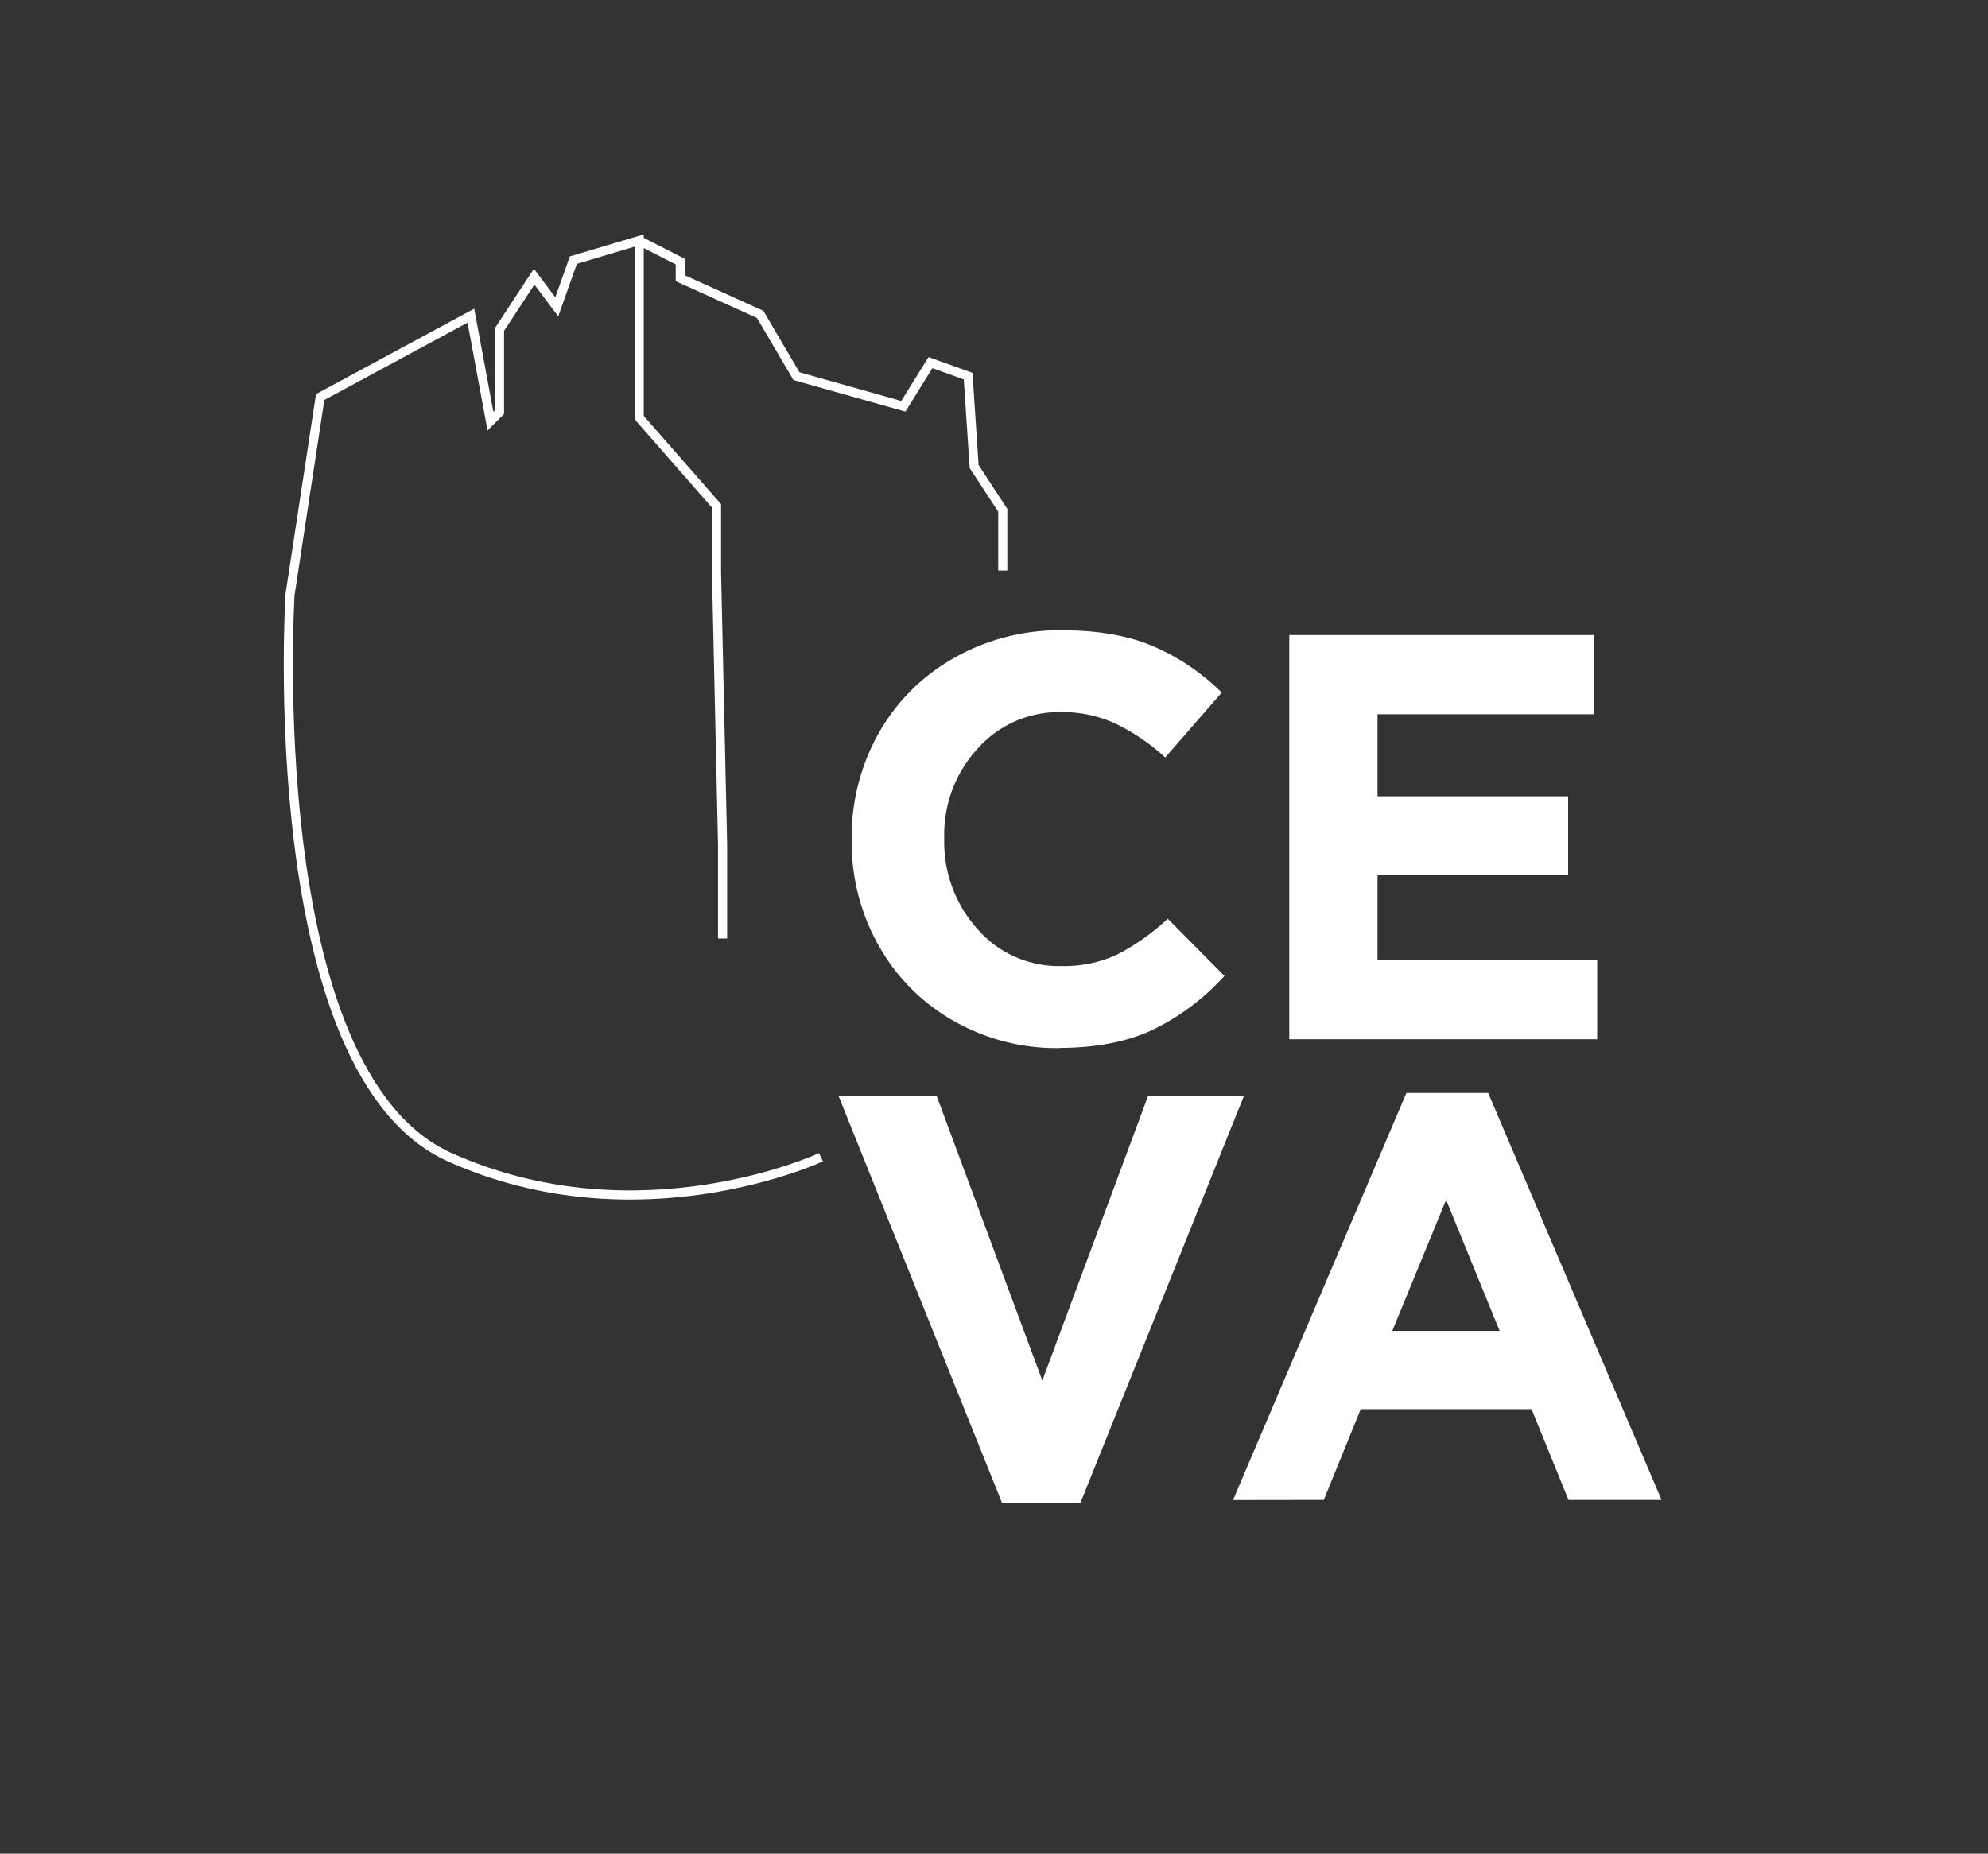 <svg id="f4ad3e5a-dd07-4f81-96dd-ba917b0793c2" data-name="Layer 1" xmlns="http://www.w3.org/2000/svg" viewBox="0 0 472.81 440.96">
  <rect x="0" y="0" width="472.81" height="440.96" fill="#333333" stroke="none"/>
  <defs>
    <style>
      .a840ec91-0a8f-48f2-b1cd-d42eb6d20f05, .b2155958-2d80-4bd4-a421-12a1fa163467 {
        fill: none;
      }

      .b2155958-2d80-4bd4-a421-12a1fa163467 {
        stroke: #FFFFFF;
        stroke-miterlimit: 10;
        stroke-width: 2.17px;
      }

      .a99b71e2-ea65-4fec-87c2-561d0ed60431 {
        fill: #FFFFFF;
      }

      .abb76fcb-0b03-4596-a440-7441d6cf3998 {
        fill: #FFFFFF;
      }

      .b4945d76-144c-4aef-9589-0d9b97448e7e {
        fill: #FFFFFF;
      }

      .e3a99cec-c765-4871-9a83-59a32c9a3765 {
        fill: #FFFFFF;
      }
    </style>
  </defs>
  <title>frilensar ceva logo</title>
  <g>
    <path class="b2155958-2d80-4bd4-a421-12a1fa163467" d="M1521.13,359.3s-43.21,20.2-88.27,0-38-133.84-38-133.84l7.17-47,35.84-19.36,4.66,25.09,2.15-2.15V162.38l8.24-12.55,5.38,7.17,3.94-11.11,15.66-4.66v42.12l18.39,21v15.77l1.44,64.63v22.52" transform="translate(-1325.88 -84.01)"/>
    <polyline class="b2155958-2d80-4bd4-a421-12a1fa163467" points="152 57.23 161.79 62.24 161.79 66.19 180.79 74.79 189.42 89.48 214.84 96.65 221.29 86.26 230.25 89.48 231.68 110.99 238.49 121.38 238.49 135.72"/>
  </g>
  <g>
    <path class="a99b71e2-ea65-4fec-87c2-561d0ed60431" d="M1577.71,333.33a49.34,49.34,0,0,1-25.21-6.57,46.88,46.88,0,0,1-17.7-17.9,50.11,50.11,0,0,1-6.37-25v-.27a50.45,50.45,0,0,1,6.3-24.94,47,47,0,0,1,17.83-18,50.68,50.68,0,0,1,26-6.7q12.75,0,21.66,3.82a52.5,52.5,0,0,1,16.23,11L1603,264.2a48.86,48.86,0,0,0-11.8-8.05,30,30,0,0,0-12.81-2.74,25.9,25.9,0,0,0-20,8.68,30.27,30.27,0,0,0-7.94,21.22v.27a31,31,0,0,0,7.88,21.42,25.65,25.65,0,0,0,20,8.82,29.88,29.88,0,0,0,13.28-2.75,53.34,53.34,0,0,0,12-8.51l13.48,13.61A56,56,0,0,1,1600,329q-9.16,4.29-22.3,4.29" transform="translate(-1325.88 -84.01)"/>
    <polygon class="abb76fcb-0b03-4596-a440-7441d6cf3998" points="306.63 247.22 306.63 151.07 379.12 151.07 379.12 169.91 327.62 169.91 327.62 189.43 372.95 189.43 372.95 208.2 327.62 208.2 327.62 228.38 379.86 228.38 379.86 247.22 306.63 247.22"/>
    <polygon class="b4945d76-144c-4aef-9589-0d9b97448e7e" points="238.31 357.51 199.43 260.69 222.76 260.69 247.9 328.41 273.05 260.69 295.85 260.69 256.96 357.51 238.31 357.51"/>
    <path class="e3a99cec-c765-4871-9a83-59a32c9a3765" d="M1619.13,440.85,1660.37,344h19.44l41.24,96.82h-22.13l-8.78-21.59H1649.5l-8.78,21.59ZM1657,400.62h25.55l-12.74-31.18Z" transform="translate(-1325.88 -84.01)"/>
  </g>
  <rect class="a840ec91-0a8f-48f2-b1cd-d42eb6d20f05" width="472.81" height="440.96"/>
</svg>
